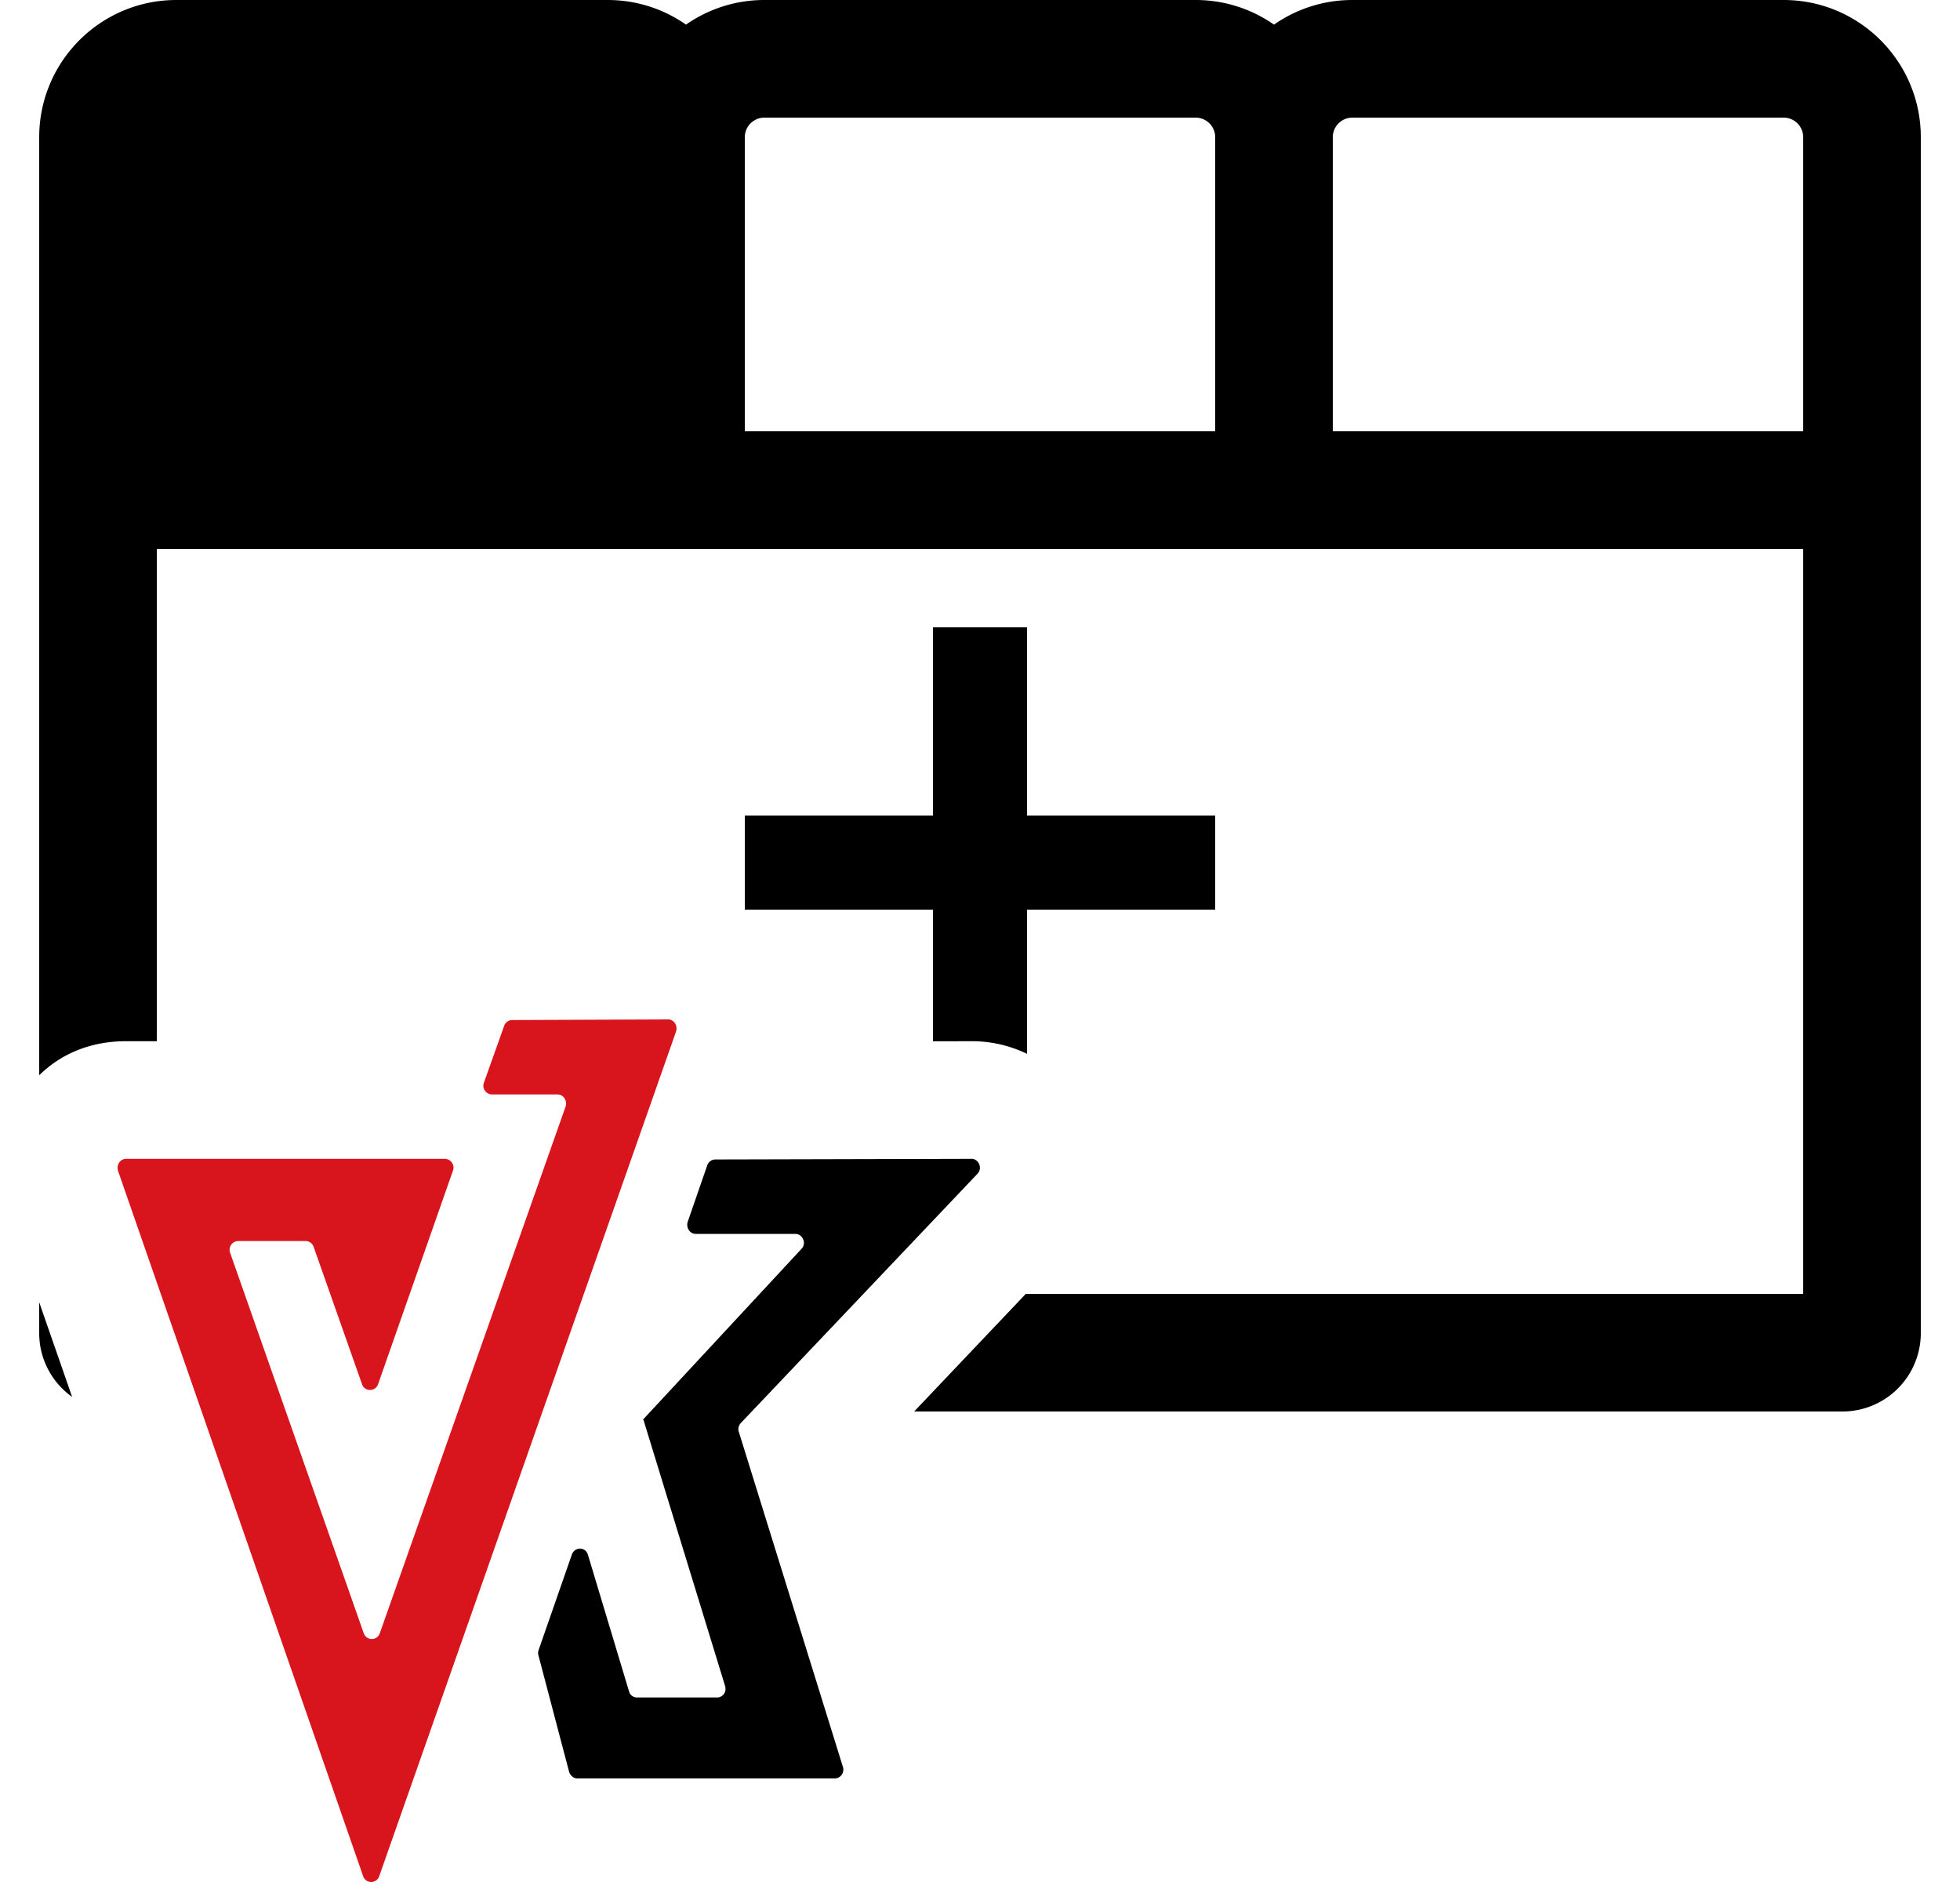 <svg width="25" height="24" fill="none" xmlns="http://www.w3.org/2000/svg"><path fill-rule="evenodd" clip-rule="evenodd" d="M.5 13.712V1.75C.5.784 1.284 0 2.25 0h5.5c.372 0 .717.116 1 .314a1.742 1.742 0 0 1 1-.314h5.5c.372 0 .716.116 1 .314a1.742 1.742 0 0 1 1-.314h5.5c.966 0 1.75.784 1.75 1.75V17a1 1 0 0 1-1 1H11.66l1.424-1.5H23V7H2v6.278h-.392c-.47 0-.841.172-1.108.434Zm0 2.895V17c0 .336.166.633.42.814L.5 16.607Zm12.6-3.168a1.607 1.607 0 0 0-.71-.161l-.49.001V11.6H9.5v-1.2h2.4V8h1.2v2.4h2.4v1.2h-2.4v1.839ZM9.5 1.75V5.5h6V1.75a.25.25 0 0 0-.25-.25h-5.5a.25.25 0 0 0-.25.25Zm13.5 0V5.5h-6V1.75a.25.25 0 0 1 .25-.25h5.5a.25.25 0 0 1 .25.25Z" fill="#000"/><path d="m12.39 14.778-3.267.008a.11.11 0 0 0-.102.075l-.25.722c-.022.076.03.152.103.152h1.27c.095 0 .146.122.08.19L8.2 18.105h.007l1.042 3.397c.022.076-.03.145-.103.145h-1.02a.104.104 0 0 1-.102-.076L7.5 19.83c-.029-.107-.168-.107-.205-.008l-.426 1.223a.109.109 0 0 0 0 .069l.39 1.481c.014.046.058.084.102.084h3.288c.073 0 .125-.076.103-.145l-1.329-4.277c-.014-.038 0-.084.03-.114l3.016-3.176c.066-.069.015-.19-.08-.19Z" fill="#000"/><path d="m8.522 13-1.99.008a.11.11 0 0 0-.102.076l-.257.721c-.03.076.03.152.103.152h.836c.074 0 .125.076.103.152l-2.37 6.717a.108.108 0 0 1-.206 0l-1.703-4.848a.112.112 0 0 1 .103-.152h.859a.11.11 0 0 1 .103.076l.616 1.748a.108.108 0 0 0 .206 0l.954-2.72a.112.112 0 0 0-.103-.152H1.608c-.074 0-.125.076-.103.152l3.127 8.996a.108.108 0 0 0 .205 0l3.787-10.774c.022-.076-.029-.152-.102-.152Z" fill="#D8141C"/></svg>